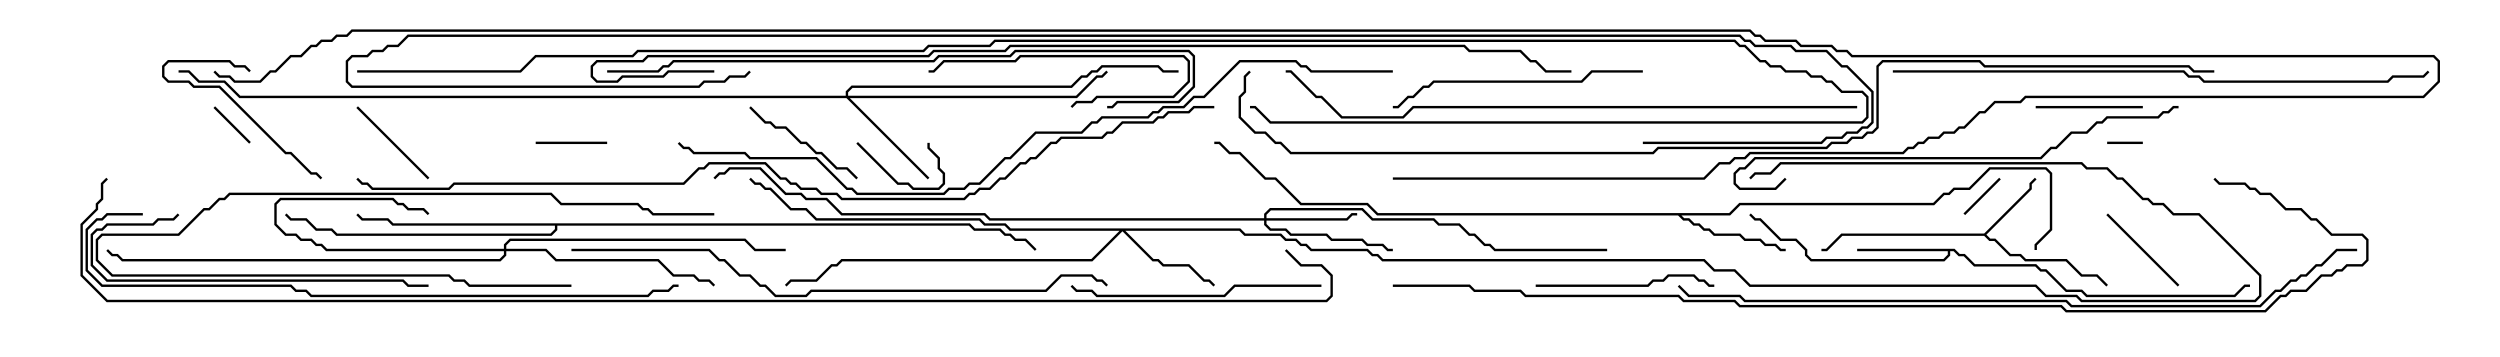 <svg version="1.1" width="105" height="15" xmlns="http://www.w3.org/2000/svg"><path d="M83.336,9.807L85.236,7.908L85.236,7.694L85.465,7.465L85.535,7.535L85.336,7.735L85.336,7.949L83.428,9.857L83.592,10.021L83.806,10.021L84.449,10.664L84.878,10.664L85.092,10.879L86.806,10.879L87.449,11.521L88.092,11.521L88.535,11.965L88.465,12.035L88.051,11.621L87.408,11.621L86.765,10.979L85.051,10.979L84.836,10.764L84.408,10.764L83.765,10.121L83.551,10.121L83.336,9.907L77.378,9.907L76.735,10.55L76.5,10.55L76.5,10.45L76.694,10.45L77.336,9.807z" stroke="none"/><path d="M82.092,10.45L82.306,10.664L82.521,10.664L82.949,11.093L85.521,11.093L85.735,11.307L85.949,11.307L86.806,12.164L87.449,12.164L87.664,12.379L93.836,12.379L94.265,11.95L94.5,11.95L94.5,12.05L94.306,12.05L93.878,12.479L87.622,12.479L87.408,12.264L86.765,12.264L85.908,11.407L85.694,11.407L85.479,11.193L82.908,11.193L82.479,10.764L82.265,10.764L82.051,10.55L81.907,10.55L81.907,10.735L81.664,10.979L76.051,10.979L75.807,10.735L75.807,10.521L75.408,10.121L74.765,10.121L73.908,9.264L73.694,9.264L73.465,9.035L73.535,8.965L73.735,9.164L73.949,9.164L74.806,10.021L75.449,10.021L75.907,10.479L75.907,10.694L76.092,10.879L81.622,10.879L81.807,10.694L81.807,10.55L78,10.55L78,10.45z" stroke="none"/><path d="M72.622,8.95L73.051,8.521L81.194,8.521L81.622,8.093L81.836,8.093L82.051,7.879L82.694,7.879L83.551,7.021L85.949,7.021L86.193,7.265L86.193,9.664L85.55,10.306L85.55,10.5L85.45,10.5L85.45,10.265L86.093,9.622L86.093,7.306L85.908,7.121L83.592,7.121L82.735,7.979L82.092,7.979L81.878,8.193L81.664,8.193L81.235,8.621L73.092,8.621L72.664,9.05L70.621,9.05L70.735,9.164L70.949,9.164L71.164,9.379L71.378,9.379L71.592,9.593L71.806,9.593L72.021,9.807L73.092,9.807L73.306,10.021L73.949,10.021L74.164,10.236L74.592,10.236L74.806,10.45L75,10.45L75,10.55L74.765,10.55L74.551,10.336L74.122,10.336L73.908,10.121L73.265,10.121L73.051,9.907L71.979,9.907L71.765,9.693L71.551,9.693L71.336,9.479L71.122,9.479L70.908,9.264L70.694,9.264L70.479,9.05L57.836,9.05L57.408,8.621L54.622,8.621L53.551,7.55L53.122,7.55L52.051,6.479L51.622,6.479L51.194,6.05L51,6.05L51,5.95L51.235,5.95L51.664,6.379L52.092,6.379L53.164,7.45L53.592,7.45L54.664,8.521L57.449,8.521L57.878,8.95z" stroke="none"/><path d="M40.735,9.379L40.949,9.593L42.021,9.593L42.235,9.807L42.449,9.807L42.664,10.021L43.092,10.021L43.535,10.465L43.465,10.535L43.051,10.121L42.622,10.121L42.408,9.907L42.194,9.907L41.979,9.693L40.908,9.693L40.694,9.479L23.407,9.479L23.407,9.664L23.164,9.907L14.122,9.907L13.908,9.693L13.265,9.693L12.836,9.264L12.194,9.264L11.965,9.035L12.035,8.965L12.235,9.164L12.878,9.164L13.306,9.593L13.949,9.593L14.164,9.807L23.122,9.807L23.307,9.622L23.307,9.479L16.479,9.479L16.265,9.264L15.194,9.264L14.965,9.035L15.035,8.965L15.235,9.164L16.306,9.164L16.521,9.379z" stroke="none"/><path d="M21.164,10.45L21.164,10.265L21.408,10.021L31.306,10.021L31.735,10.45L33,10.45L33,10.55L31.694,10.55L31.265,10.121L21.449,10.121L21.264,10.306L21.264,10.45L22.949,10.45L23.378,10.879L27.664,10.879L28.306,11.521L29.164,11.521L29.378,11.736L29.806,11.736L30.035,11.965L29.965,12.035L29.765,11.836L29.336,11.836L29.122,11.621L28.265,11.621L27.622,10.979L23.336,10.979L22.908,10.55L21.264,10.55L21.264,10.735L21.021,10.979L5.122,10.979L4.908,10.764L4.694,10.764L4.465,10.535L4.535,10.465L4.735,10.664L4.949,10.664L5.164,10.879L20.979,10.879L21.164,10.694L21.164,10.55L13.694,10.55L13.479,10.336L13.265,10.336L13.051,10.121L12.622,10.121L12.408,9.907L11.979,9.907L11.521,9.449L11.521,8.551L11.765,8.307L16.521,8.307L16.735,8.521L16.949,8.521L17.164,8.736L17.806,8.736L18.035,8.965L17.965,9.035L17.765,8.836L17.122,8.836L16.908,8.621L16.694,8.621L16.479,8.407L11.806,8.407L11.621,8.592L11.621,9.408L12.021,9.807L12.449,9.807L12.664,10.021L13.092,10.021L13.306,10.236L13.521,10.236L13.735,10.45z" stroke="none"/><path d="M53.093,9.164L53.093,8.979L53.336,8.736L57.235,8.736L57.664,9.164L60.235,9.164L60.449,9.379L61.306,9.379L61.735,9.807L61.949,9.807L62.378,10.236L62.592,10.236L62.806,10.45L67.5,10.45L67.5,10.55L62.765,10.55L62.551,10.336L62.336,10.336L61.908,9.907L61.694,9.907L61.265,9.479L60.408,9.479L60.194,9.264L57.622,9.264L57.194,8.836L53.378,8.836L53.193,9.021L53.193,9.164L56.551,9.164L56.765,8.95L57,8.95L57,9.05L56.806,9.05L56.592,9.264L53.193,9.264L53.193,9.408L53.378,9.593L54.021,9.593L54.235,9.807L55.735,9.807L55.949,10.021L57.235,10.021L57.449,10.236L58.092,10.236L58.306,10.45L58.5,10.45L58.5,10.55L58.265,10.55L58.051,10.336L57.408,10.336L57.194,10.121L55.908,10.121L55.694,9.907L54.194,9.907L53.979,9.693L53.336,9.693L53.093,9.449L53.093,9.264L41.551,9.264L41.336,9.05L35.336,9.05L34.694,8.407L33.836,8.407L33.622,8.193L32.979,8.193L31.908,7.121L30.664,7.121L30.449,7.336L30.235,7.336L30.035,7.535L29.965,7.465L30.194,7.236L30.408,7.236L30.622,7.021L31.949,7.021L33.021,8.093L33.664,8.093L33.878,8.307L34.735,8.307L35.378,8.95L41.378,8.95L41.592,9.164z" stroke="none"/><path d="M52.092,9.593L52.306,9.807L53.806,9.807L54.021,10.021L54.449,10.021L54.664,10.236L54.878,10.236L55.092,10.45L57.449,10.45L57.664,10.664L57.878,10.664L58.092,10.879L71.592,10.879L72.021,11.307L72.878,11.307L73.521,11.95L85.521,11.95L85.949,12.379L87.235,12.379L87.449,12.593L94.694,12.593L94.879,12.408L94.879,11.592L92.336,9.05L91.265,9.05L90.836,8.621L90.408,8.621L90.194,8.407L89.979,8.407L89.122,7.55L88.908,7.55L88.479,7.121L87.622,7.121L87.408,6.907L74.806,6.907L74.378,7.336L73.735,7.336L73.535,7.535L73.465,7.465L73.694,7.236L74.336,7.236L74.765,6.807L87.449,6.807L87.664,7.021L88.521,7.021L88.949,7.45L89.164,7.45L90.021,8.307L90.235,8.307L90.449,8.521L90.878,8.521L91.306,8.95L92.378,8.95L94.979,11.551L94.979,12.449L94.735,12.693L87.408,12.693L87.194,12.479L85.908,12.479L85.479,12.05L73.479,12.05L72.836,11.407L71.979,11.407L71.551,10.979L58.051,10.979L57.836,10.764L57.622,10.764L57.408,10.55L55.051,10.55L54.836,10.336L54.622,10.336L54.408,10.121L53.979,10.121L53.765,9.907L52.265,9.907L52.051,9.693L47.264,9.693L48.449,10.879L48.664,10.879L48.878,11.093L49.949,11.093L50.592,11.736L50.806,11.736L51.035,11.965L50.965,12.035L50.765,11.836L50.551,11.836L49.908,11.193L48.836,11.193L48.622,10.979L48.408,10.979L47.143,9.714L45.878,10.979L35.378,10.979L35.164,11.193L34.949,11.193L34.306,11.836L33.235,11.836L33.035,12.035L32.965,11.965L33.194,11.736L34.265,11.736L34.908,11.093L35.122,11.093L35.336,10.879L45.836,10.879L47.022,9.693L42.408,9.693L42.194,9.479L41.336,9.479L41.122,9.264L34.265,9.264L33.836,8.836L33.194,8.836L32.336,7.979L32.122,7.979L31.908,7.764L31.694,7.764L31.465,7.535L31.535,7.465L31.735,7.664L31.949,7.664L32.164,7.879L32.378,7.879L33.235,8.736L33.878,8.736L34.306,9.164L41.164,9.164L41.378,9.379L42.235,9.379L42.449,9.593z" stroke="none"/><path d="M35.521,4.021L35.521,3.836L35.765,3.593L44.979,3.593L45.408,3.164L45.622,3.164L45.836,2.95L46.051,2.95L46.265,2.736L48.664,2.736L48.878,2.95L49.5,2.95L49.5,3.05L48.836,3.05L48.622,2.836L46.306,2.836L46.092,3.05L45.878,3.05L45.664,3.264L45.449,3.264L45.021,3.693L35.806,3.693L35.621,3.878L35.621,4.021L45.194,4.021L46.051,3.164L46.265,3.164L46.465,2.965L46.535,3.035L46.306,3.264L46.092,3.264L45.235,4.121L35.692,4.121L39.035,7.465L38.965,7.535L35.551,4.121L10.051,4.121L9.408,3.479L8.336,3.479L7.908,3.05L7.5,3.05L7.5,2.95L7.949,2.95L8.378,3.379L9.449,3.379L10.092,4.021z" stroke="none"/><path d="M90,5.95L90,6.05L88.5,6.05L88.5,5.95z" stroke="none"/><path d="M82.535,9.035L82.465,8.965L83.965,7.465L84.035,7.535z" stroke="none"/><path d="M8.965,4.535L9.035,4.465L10.535,5.965L10.465,6.035z" stroke="none"/><path d="M35.965,6.035L36.035,5.965L37.735,7.664L38.164,7.664L38.378,7.879L39.408,7.879L39.593,7.694L39.593,7.306L39.379,7.092L39.379,6.664L38.95,6.235L38.95,6L39.05,6L39.05,6.194L39.479,6.622L39.479,7.051L39.693,7.265L39.693,7.735L39.449,7.979L38.336,7.979L38.122,7.764L37.694,7.764z" stroke="none"/><path d="M22.5,6.05L22.5,5.95L25.5,5.95L25.5,6.05z" stroke="none"/><path d="M14.965,4.535L15.035,4.465L18.035,7.465L17.965,7.535z" stroke="none"/><path d="M88.465,9.035L88.535,8.965L91.535,11.965L91.465,12.035z" stroke="none"/><path d="M90,4.45L90,4.55L85.5,4.55L85.5,4.45z" stroke="none"/><path d="M31.465,4.535L31.535,4.465L32.164,5.093L32.378,5.093L32.592,5.307L33.021,5.307L33.664,5.95L33.878,5.95L34.306,6.379L34.521,6.379L35.164,7.021L35.592,7.021L36.035,7.465L35.965,7.535L35.551,7.121L35.122,7.121L34.479,6.479L34.265,6.479L33.836,6.05L33.622,6.05L32.979,5.407L32.551,5.407L32.336,5.193L32.122,5.193z" stroke="none"/><path d="M10.535,2.965L10.465,3.035L10.265,2.836L9.836,2.836L9.622,2.621L7.092,2.621L6.907,2.806L6.907,3.194L7.092,3.379L7.949,3.379L8.164,3.593L9.235,3.593L12.021,6.379L12.235,6.379L13.092,7.236L13.306,7.236L13.535,7.465L13.465,7.535L13.265,7.336L13.051,7.336L12.194,6.479L11.979,6.479L9.194,3.693L8.122,3.693L7.908,3.479L7.051,3.479L6.807,3.235L6.807,2.765L7.051,2.521L9.664,2.521L9.878,2.736L10.306,2.736z" stroke="none"/><path d="M45.035,4.535L44.965,4.465L45.194,4.236L45.836,4.236L46.051,4.021L49.265,4.021L49.879,3.408L49.879,2.592L49.694,2.407L42.878,2.407L42.664,2.621L39.664,2.621L39.235,3.05L39,3.05L39,2.95L39.194,2.95L39.622,2.521L42.622,2.521L42.836,2.307L49.735,2.307L49.979,2.551L49.979,3.449L49.306,4.121L46.092,4.121L45.878,4.336L45.235,4.336z" stroke="none"/><path d="M24,11.95L24,12.05L19.694,12.05L19.479,11.836L19.051,11.836L18.836,11.621L4.694,11.621L4.021,10.949L4.021,10.051L4.265,9.807L7.479,9.807L8.551,8.736L8.765,8.736L9.194,8.307L9.408,8.307L9.622,8.093L23.164,8.093L23.592,8.521L26.806,8.521L27.021,8.736L27.235,8.736L27.449,8.95L30,8.95L30,9.05L27.408,9.05L27.194,8.836L26.979,8.836L26.765,8.621L23.551,8.621L23.122,8.193L9.664,8.193L9.449,8.407L9.235,8.407L8.806,8.836L8.592,8.836L7.521,9.907L4.306,9.907L4.121,10.092L4.121,10.908L4.735,11.521L18.878,11.521L19.092,11.736L19.521,11.736L19.735,11.95z" stroke="none"/><path d="M64.5,12.05L64.5,11.95L69.194,11.95L69.408,11.736L69.836,11.736L70.051,11.521L71.164,11.521L71.378,11.736L71.592,11.736L71.806,11.95L72,11.95L72,12.05L71.765,12.05L71.551,11.836L71.336,11.836L71.122,11.621L70.092,11.621L69.878,11.836L69.449,11.836L69.235,12.05z" stroke="none"/><path d="M55.5,11.95L55.5,12.05L51.878,12.05L51.449,12.479L46.051,12.479L45.836,12.264L45.194,12.264L44.965,12.035L45.035,11.965L45.235,12.164L45.878,12.164L46.092,12.379L51.408,12.379L51.836,11.95z" stroke="none"/><path d="M69,2.95L69,3.05L66.878,3.05L66.449,3.479L60.235,3.479L60.021,3.693L59.806,3.693L59.378,4.121L59.164,4.121L58.735,4.55L58.5,4.55L58.5,4.45L58.694,4.45L59.122,4.021L59.336,4.021L59.765,3.593L59.979,3.593L60.194,3.379L66.408,3.379L66.836,2.95z" stroke="none"/><path d="M7.465,8.965L7.535,9.035L7.306,9.264L6.664,9.264L6.449,9.479L4.521,9.479L4.306,9.693L4.092,9.693L3.907,9.878L3.907,11.122L4.521,11.736L16.949,11.736L17.164,11.95L18,11.95L18,12.05L17.122,12.05L16.908,11.836L4.479,11.836L3.807,11.164L3.807,9.836L4.051,9.593L4.265,9.593L4.479,9.379L6.408,9.379L6.622,9.164L7.265,9.164z" stroke="none"/><path d="M74.965,7.465L75.035,7.535L74.592,7.979L73.051,7.979L72.807,7.735L72.807,7.265L73.051,7.021L73.265,7.021L73.694,6.593L85.694,6.593L86.122,6.164L86.336,6.164L86.979,5.521L87.622,5.521L88.051,5.093L88.265,5.093L88.479,4.879L90.622,4.879L90.836,4.664L91.051,4.664L91.265,4.45L91.5,4.45L91.5,4.55L91.306,4.55L91.092,4.764L90.878,4.764L90.664,4.979L88.521,4.979L88.306,5.193L88.092,5.193L87.664,5.621L87.021,5.621L86.378,6.264L86.164,6.264L85.735,6.693L73.735,6.693L73.306,7.121L73.092,7.121L72.907,7.306L72.907,7.694L73.092,7.879L74.551,7.879z" stroke="none"/><path d="M25.5,3.05L25.5,2.95L27.622,2.95L27.836,2.736L28.051,2.736L28.265,2.521L39.194,2.521L39.408,2.307L42.408,2.307L42.622,2.093L49.949,2.093L50.193,2.336L50.193,3.664L49.521,4.336L46.949,4.336L46.735,4.55L46.5,4.55L46.5,4.45L46.694,4.45L46.908,4.236L49.479,4.236L50.093,3.622L50.093,2.378L49.908,2.193L42.664,2.193L42.449,2.407L39.449,2.407L39.235,2.621L28.306,2.621L28.092,2.836L27.878,2.836L27.664,3.05z" stroke="none"/><path d="M79.5,3.05L79.5,2.95L91.735,2.95L91.949,3.164L92.378,3.164L92.592,3.379L100.265,3.379L100.479,3.164L101.765,3.164L101.965,2.965L102.035,3.035L101.806,3.264L100.521,3.264L100.306,3.479L92.551,3.479L92.336,3.264L91.908,3.264L91.694,3.05z" stroke="none"/><path d="M24,10.55L24,10.45L29.806,10.45L30.235,10.879L30.449,10.879L31.092,11.521L31.521,11.521L31.949,11.95L32.164,11.95L32.592,12.379L33.836,12.379L34.051,12.164L43.908,12.164L44.551,11.521L45.878,11.521L46.092,11.736L46.306,11.736L46.535,11.965L46.465,12.035L46.265,11.836L46.051,11.836L45.836,11.621L44.592,11.621L43.949,12.264L34.092,12.264L33.878,12.479L32.551,12.479L32.122,12.05L31.908,12.05L31.479,11.621L31.051,11.621L30.408,10.979L30.194,10.979L29.765,10.55z" stroke="none"/><path d="M6,8.95L6,9.05L4.521,9.05L4.306,9.264L4.092,9.264L3.693,9.664L3.693,11.336L4.306,11.95L12.235,11.95L12.449,12.164L12.878,12.164L13.092,12.379L27.194,12.379L27.408,12.164L28.051,12.164L28.265,11.95L28.5,11.95L28.5,12.05L28.306,12.05L28.092,12.264L27.449,12.264L27.235,12.479L13.051,12.479L12.836,12.264L12.408,12.264L12.194,12.05L4.265,12.05L3.593,11.378L3.593,9.622L4.051,9.164L4.265,9.164L4.479,8.95z" stroke="none"/><path d="M78,4.45L78,4.55L59.378,4.55L58.949,4.979L56.336,4.979L55.479,4.121L55.265,4.121L54.194,3.05L54,3.05L54,2.95L54.235,2.95L55.306,4.021L55.521,4.021L56.378,4.879L58.908,4.879L59.336,4.45z" stroke="none"/><path d="M99,10.45L99,10.55L98.164,10.55L97.521,11.193L97.306,11.193L96.878,11.621L96.664,11.621L96.449,11.836L96.235,11.836L95.806,12.264L95.592,12.264L94.949,12.907L86.979,12.907L86.765,12.693L73.265,12.693L73.051,12.479L70.908,12.479L70.465,12.035L70.535,11.965L70.949,12.379L73.092,12.379L73.306,12.593L86.806,12.593L87.021,12.807L94.908,12.807L95.551,12.164L95.765,12.164L96.194,11.736L96.408,11.736L96.622,11.521L96.836,11.521L97.265,11.093L97.479,11.093L98.122,10.45z" stroke="none"/><path d="M58.5,2.95L58.5,3.05L55.051,3.05L54.836,2.836L54.622,2.836L54.408,2.621L52.092,2.621L50.592,4.121L50.164,4.121L49.735,4.55L48.878,4.55L48.664,4.764L48.449,4.764L48.235,4.979L46.306,4.979L46.092,5.193L45.878,5.193L45.449,5.621L43.521,5.621L42.449,6.693L42.235,6.693L41.164,7.764L40.735,7.764L40.521,7.979L39.878,7.979L39.664,8.193L35.979,8.193L35.765,7.979L35.551,7.979L34.265,6.693L31.479,6.693L31.265,6.479L29.122,6.479L28.908,6.264L28.694,6.264L28.465,6.035L28.535,5.965L28.735,6.164L28.949,6.164L29.164,6.379L31.306,6.379L31.521,6.593L34.306,6.593L35.592,7.879L35.806,7.879L36.021,8.093L39.622,8.093L39.836,7.879L40.479,7.879L40.694,7.664L41.122,7.664L42.194,6.593L42.408,6.593L43.479,5.521L45.408,5.521L45.836,5.093L46.051,5.093L46.265,4.879L48.194,4.879L48.408,4.664L48.622,4.664L48.836,4.45L49.694,4.45L50.122,4.021L50.551,4.021L52.051,2.521L54.449,2.521L54.664,2.736L54.878,2.736L55.092,2.95z" stroke="none"/><path d="M58.5,12.05L58.5,11.95L61.735,11.95L61.949,12.164L63.878,12.164L64.092,12.379L70.521,12.379L70.735,12.593L72.878,12.593L73.092,12.807L86.592,12.807L86.806,13.021L95.122,13.021L95.765,12.379L95.979,12.379L96.194,12.164L96.836,12.164L97.479,11.521L97.908,11.521L98.122,11.307L98.336,11.307L98.551,11.093L99.194,11.093L99.379,10.908L99.379,10.092L99.194,9.907L97.908,9.907L97.265,9.264L97.051,9.264L96.622,8.836L95.979,8.836L95.336,8.193L94.908,8.193L94.694,7.979L94.479,7.979L94.265,7.764L93.194,7.764L92.965,7.535L93.035,7.465L93.235,7.664L94.306,7.664L94.521,7.879L94.735,7.879L94.949,8.093L95.378,8.093L96.021,8.736L96.664,8.736L97.092,9.164L97.306,9.164L97.949,9.807L99.235,9.807L99.479,10.051L99.479,10.949L99.235,11.193L98.592,11.193L98.378,11.407L98.164,11.407L97.949,11.621L97.521,11.621L96.878,12.264L96.235,12.264L96.021,12.479L95.806,12.479L95.164,13.121L86.765,13.121L86.551,12.907L73.051,12.907L72.836,12.693L70.694,12.693L70.479,12.479L64.051,12.479L63.836,12.264L61.908,12.264L61.694,12.05z" stroke="none"/><path d="M30,2.95L30,3.05L28.092,3.05L27.878,3.264L26.164,3.264L25.949,3.479L25.051,3.479L24.807,3.235L24.807,2.765L25.051,2.521L26.979,2.521L27.194,2.307L38.979,2.307L39.194,2.093L42.194,2.093L42.408,1.879L61.521,1.879L61.735,2.093L63.878,2.093L64.306,2.521L64.521,2.521L64.949,2.95L66,2.95L66,3.05L64.908,3.05L64.479,2.621L64.265,2.621L63.836,2.193L61.694,2.193L61.479,1.979L42.449,1.979L42.235,2.193L39.235,2.193L39.021,2.407L27.235,2.407L27.021,2.621L25.092,2.621L24.907,2.806L24.907,3.194L25.092,3.379L25.908,3.379L26.122,3.164L27.836,3.164L28.051,2.95z" stroke="none"/><path d="M51,4.45L51,4.55L50.164,4.55L49.949,4.764L49.092,4.764L48.878,4.979L48.664,4.979L48.449,5.193L47.164,5.193L46.735,5.621L46.521,5.621L46.306,5.836L44.592,5.836L44.378,6.05L44.164,6.05L43.521,6.693L43.306,6.693L43.092,6.907L42.878,6.907L42.235,7.55L42.021,7.55L41.592,7.979L41.164,7.979L40.949,8.193L40.735,8.193L40.521,8.407L35.336,8.407L35.122,8.193L34.479,8.193L34.265,7.979L33.622,7.979L33.408,7.764L33.194,7.764L32.979,7.55L32.765,7.55L32.122,6.907L29.806,6.907L29.592,7.121L29.378,7.121L28.735,7.764L19.092,7.764L18.878,7.979L15.622,7.979L15.408,7.764L15.194,7.764L14.965,7.535L15.035,7.465L15.235,7.664L15.449,7.664L15.664,7.879L18.836,7.879L19.051,7.664L28.694,7.664L29.336,7.021L29.551,7.021L29.765,6.807L32.164,6.807L32.806,7.45L33.021,7.45L33.235,7.664L33.449,7.664L33.664,7.879L34.306,7.879L34.521,8.093L35.164,8.093L35.378,8.307L40.479,8.307L40.694,8.093L40.908,8.093L41.122,7.879L41.551,7.879L41.979,7.45L42.194,7.45L42.836,6.807L43.051,6.807L43.265,6.593L43.479,6.593L44.122,5.95L44.336,5.95L44.551,5.736L46.265,5.736L46.479,5.521L46.694,5.521L47.122,5.093L48.408,5.093L48.622,4.879L48.836,4.879L49.051,4.664L49.908,4.664L50.122,4.45z" stroke="none"/><path d="M15,3.05L15,2.95L21.836,2.95L22.479,2.307L26.551,2.307L26.765,2.093L38.765,2.093L38.979,1.879L41.551,1.879L41.765,1.664L72.878,1.664L73.092,1.879L73.306,1.879L73.949,2.521L74.164,2.521L74.378,2.736L74.806,2.736L75.021,2.95L75.878,2.95L76.092,3.164L76.521,3.164L76.735,3.379L76.949,3.379L77.378,3.807L78.235,3.807L78.479,4.051L78.479,4.949L78.235,5.193L53.336,5.193L52.694,4.55L52.5,4.55L52.5,4.45L52.735,4.45L53.378,5.093L78.194,5.093L78.379,4.908L78.379,4.092L78.194,3.907L77.336,3.907L76.908,3.479L76.694,3.479L76.479,3.264L76.051,3.264L75.836,3.05L74.979,3.05L74.765,2.836L74.336,2.836L74.122,2.621L73.908,2.621L73.265,1.979L73.051,1.979L72.836,1.764L41.806,1.764L41.592,1.979L39.021,1.979L38.806,2.193L26.806,2.193L26.592,2.407L22.521,2.407L21.878,3.05z" stroke="none"/><path d="M69,6.05L69,5.95L76.479,5.95L76.694,5.736L77.336,5.736L77.551,5.521L77.979,5.521L78.194,5.307L78.408,5.307L78.593,5.122L78.593,3.878L77.551,2.836L77.336,2.836L76.694,2.193L75.408,2.193L75.194,1.979L73.694,1.979L73.479,1.764L73.265,1.764L73.051,1.55L17.164,1.55L16.735,1.979L16.306,1.979L16.092,2.193L15.664,2.193L15.449,2.407L14.806,2.407L14.621,2.592L14.621,3.408L14.806,3.593L29.336,3.593L29.551,3.379L30.408,3.379L30.622,3.164L31.265,3.164L31.465,2.965L31.535,3.035L31.306,3.264L30.664,3.264L30.449,3.479L29.592,3.479L29.378,3.693L14.765,3.693L14.521,3.449L14.521,2.551L14.765,2.307L15.408,2.307L15.622,2.093L16.051,2.093L16.265,1.879L16.694,1.879L17.122,1.45L73.092,1.45L73.306,1.664L73.521,1.664L73.735,1.879L75.235,1.879L75.449,2.093L76.735,2.093L77.378,2.736L77.592,2.736L78.693,3.836L78.693,5.164L78.449,5.407L78.235,5.407L78.021,5.621L77.592,5.621L77.378,5.836L76.735,5.836L76.521,6.05z" stroke="none"/><path d="M93,2.95L93,3.05L92.122,3.05L91.908,2.836L83.336,2.836L83.122,2.621L79.092,2.621L78.907,2.806L78.907,5.378L78.664,5.621L78.449,5.621L78.235,5.836L77.806,5.836L77.592,6.05L76.949,6.05L76.735,6.264L69.664,6.264L69.449,6.479L54.194,6.479L53.765,6.05L53.551,6.05L53.122,5.621L52.694,5.621L52.021,4.949L52.021,4.051L52.236,3.836L52.236,3.194L52.465,2.965L52.535,3.035L52.336,3.235L52.336,3.878L52.121,4.092L52.121,4.908L52.735,5.521L53.164,5.521L53.592,5.95L53.806,5.95L54.235,6.379L69.408,6.379L69.622,6.164L76.694,6.164L76.908,5.95L77.551,5.95L77.765,5.736L78.194,5.736L78.408,5.521L78.622,5.521L78.807,5.336L78.807,2.765L79.051,2.521L83.164,2.521L83.378,2.736L91.949,2.736L92.164,2.95z" stroke="none"/><path d="M53.965,10.535L54.035,10.465L54.664,11.093L55.521,11.093L55.979,11.551L55.979,12.449L55.735,12.693L4.479,12.693L3.379,11.592L3.379,9.408L4.021,8.765L4.021,8.551L4.236,8.336L4.236,7.694L4.465,7.465L4.535,7.535L4.336,7.735L4.336,8.378L4.121,8.592L4.121,8.806L3.479,9.449L3.479,11.551L4.521,12.593L55.694,12.593L55.879,12.408L55.879,11.592L55.479,11.193L54.622,11.193z" stroke="none"/><path d="M58.5,7.55L58.5,7.45L71.551,7.45L72.194,6.807L72.622,6.807L72.836,6.593L73.265,6.593L73.479,6.379L79.908,6.379L80.122,6.164L80.336,6.164L80.551,5.95L80.765,5.95L80.979,5.736L81.408,5.736L81.622,5.521L82.051,5.521L82.265,5.307L82.479,5.307L83.122,4.664L83.336,4.664L83.765,4.236L84.836,4.236L85.051,4.021L101.765,4.021L102.379,3.408L102.379,2.592L102.194,2.407L77.765,2.407L77.551,2.193L77.122,2.193L76.908,1.979L75.622,1.979L75.408,1.764L74.122,1.764L73.908,1.55L73.694,1.55L73.479,1.336L14.806,1.336L14.592,1.55L14.164,1.55L13.949,1.764L13.521,1.764L13.306,1.979L13.092,1.979L12.664,2.407L12.235,2.407L11.592,3.05L11.378,3.05L10.949,3.479L9.836,3.479L9.622,3.264L9.194,3.264L8.965,3.035L9.035,2.965L9.235,3.164L9.664,3.164L9.878,3.379L10.908,3.379L11.336,2.95L11.551,2.95L12.194,2.307L12.622,2.307L13.051,1.879L13.265,1.879L13.479,1.664L13.908,1.664L14.122,1.45L14.551,1.45L14.765,1.236L73.521,1.236L73.735,1.45L73.949,1.45L74.164,1.664L75.449,1.664L75.664,1.879L76.949,1.879L77.164,2.093L77.592,2.093L77.806,2.307L102.235,2.307L102.479,2.551L102.479,3.449L101.806,4.121L85.092,4.121L84.878,4.336L83.806,4.336L83.378,4.764L83.164,4.764L82.521,5.407L82.306,5.407L82.092,5.621L81.664,5.621L81.449,5.836L81.021,5.836L80.806,6.05L80.592,6.05L80.378,6.264L80.164,6.264L79.949,6.479L73.521,6.479L73.306,6.693L72.878,6.693L72.664,6.907L72.235,6.907L71.592,7.55z" stroke="none"/></svg>
